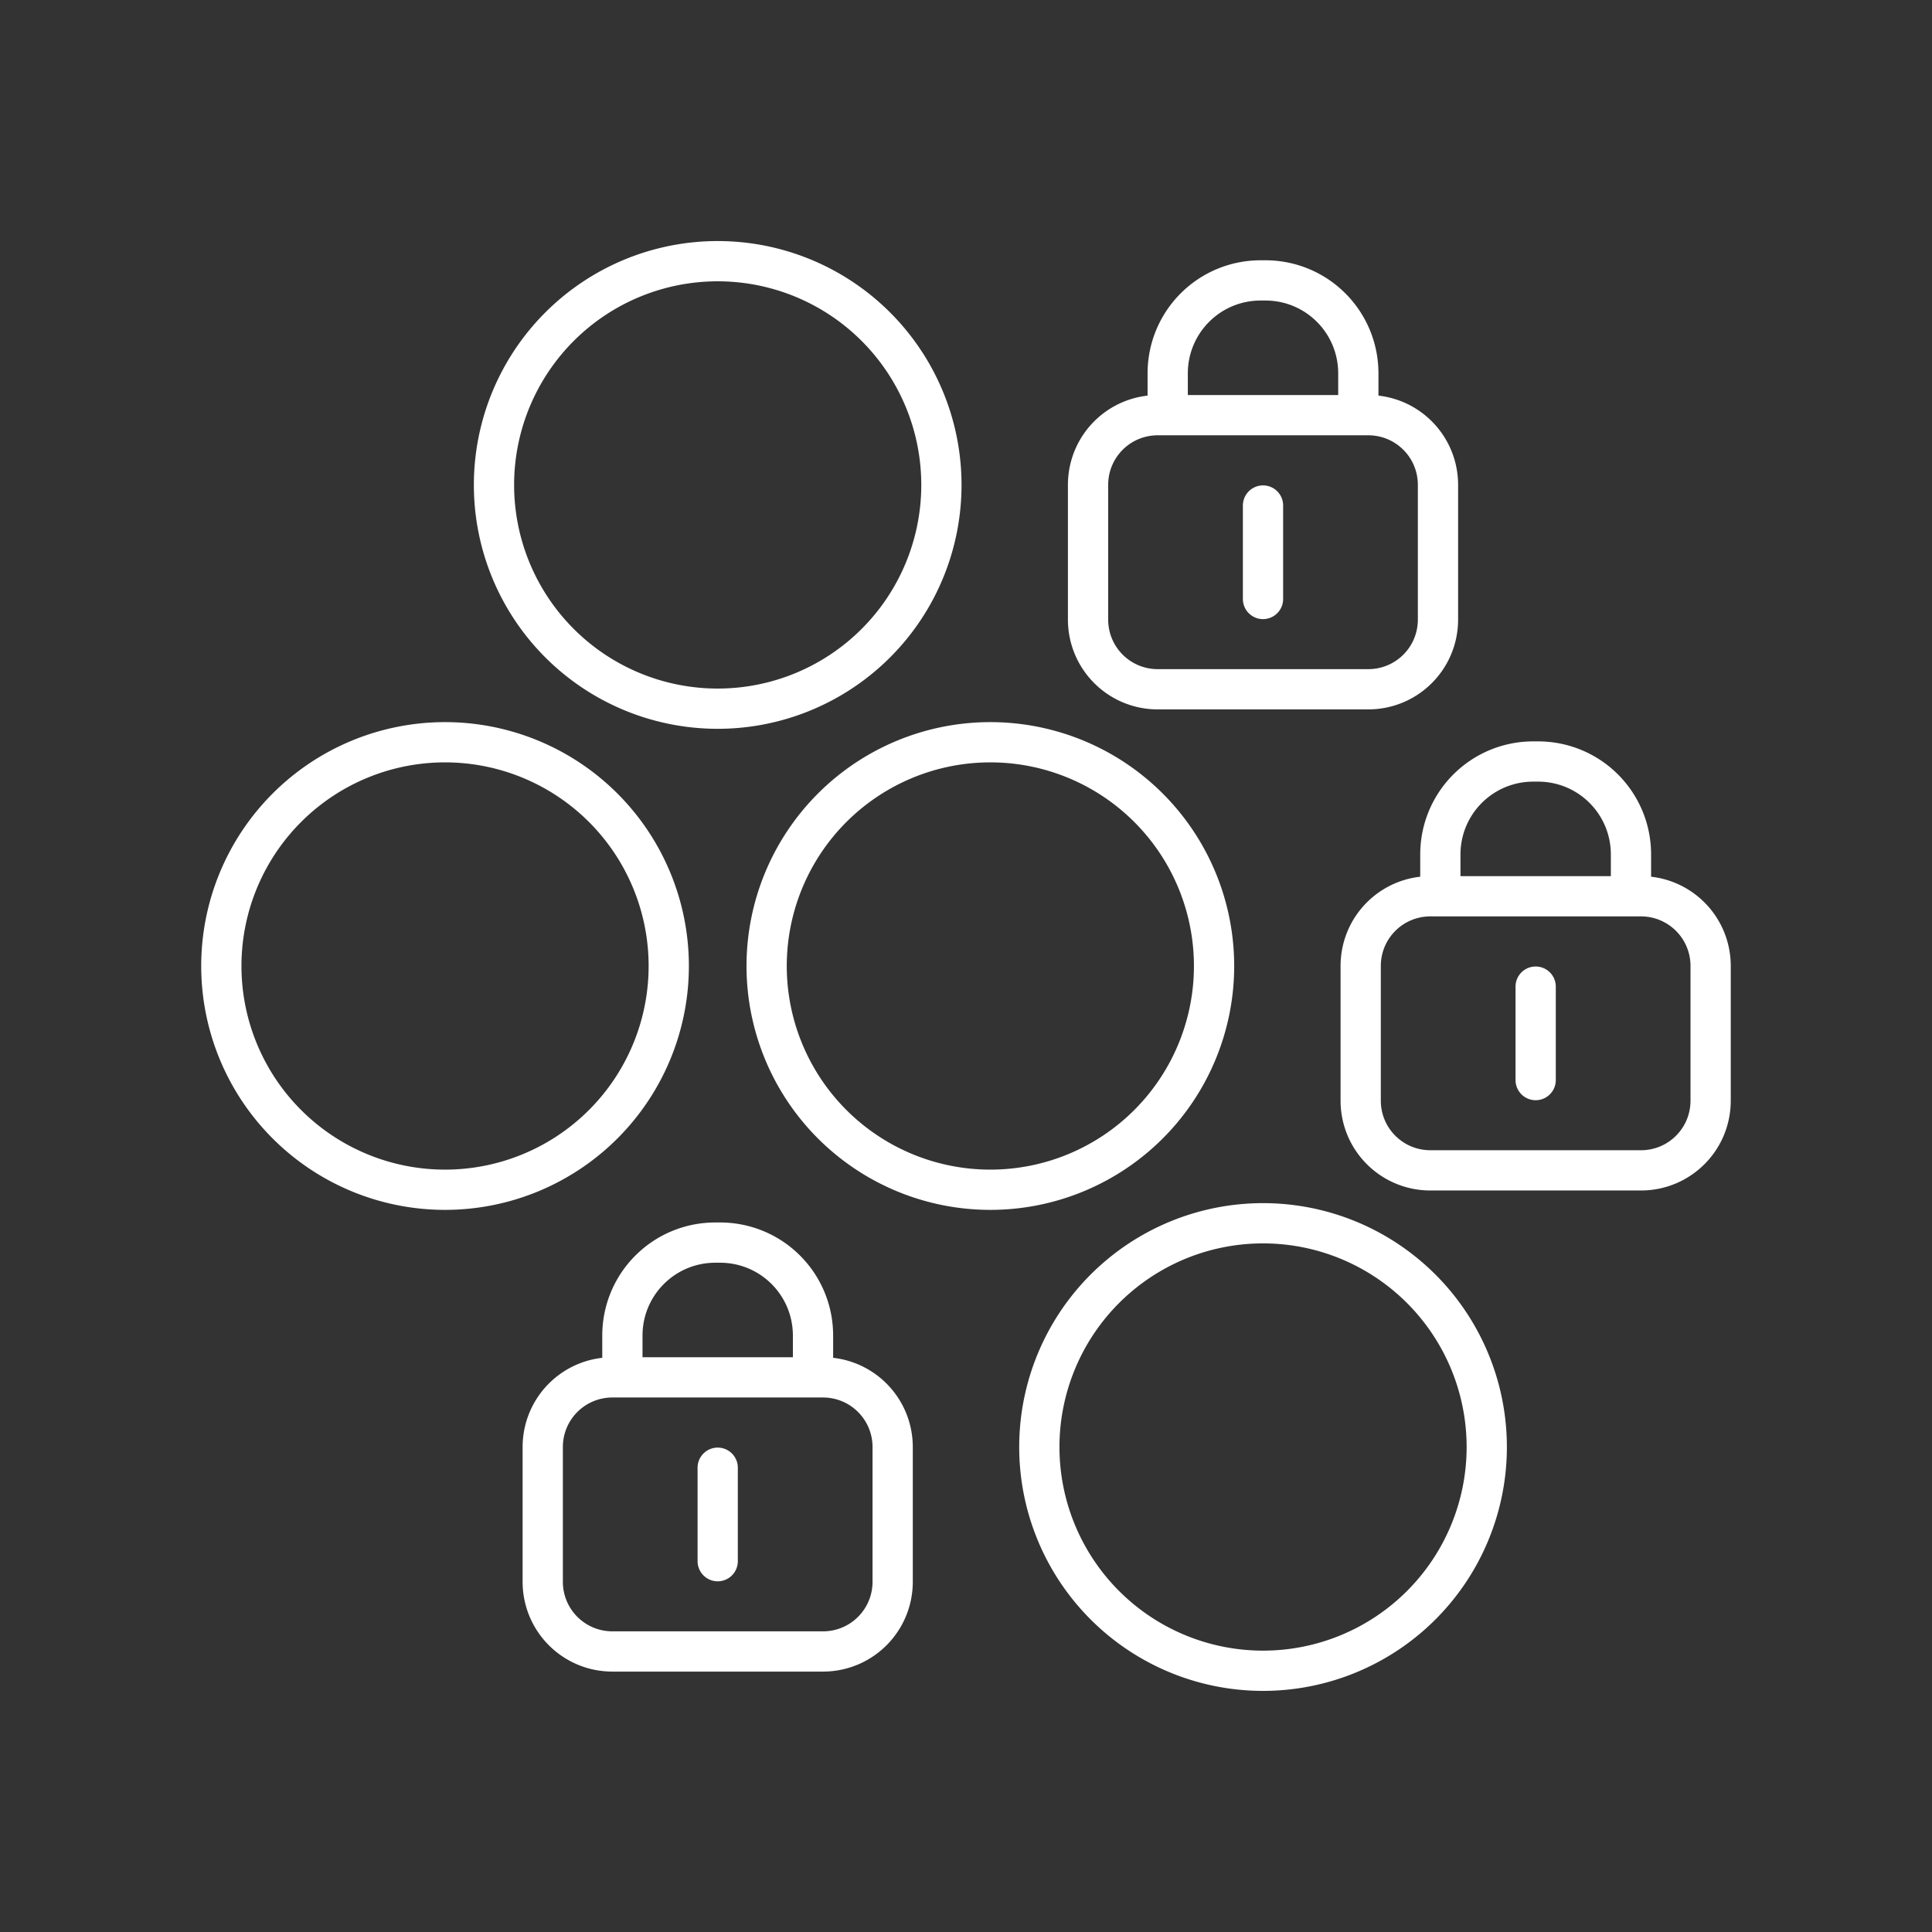 <?xml version="1.0" encoding="UTF-8" standalone="no"?>
<svg
   viewBox="0 0 48 48"
   version="1.1"
   id="svg1"
   sodipodi:docname="norton_app_lock.svg"
   inkscape:version="1.3.2 (091e20ef0f, 2023-11-25)"
   xml:space="preserve"
   xmlns:inkscape="http://www.inkscape.org/namespaces/inkscape"
   xmlns:sodipodi="http://sodipodi.sourceforge.net/DTD/sodipodi-0.dtd"
   xmlns="http://www.w3.org/2000/svg"
   xmlns:svg="http://www.w3.org/2000/svg"><rect x="0" y="0" width="48" height="48" fill="#333333" stroke="none"/><sodipodi:namedview
     id="namedview1"
     pagecolor="#505050"
     bordercolor="#eeeeee"
     borderopacity="1"
     inkscape:showpageshadow="0"
     inkscape:pageopacity="0"
     inkscape:pagecheckerboard="0"
     inkscape:deskcolor="#505050"
     inkscape:zoom="4.453125"
     inkscape:cx="-46.147368"
     inkscape:cy="53.557895"
     inkscape:window-width="1918"
     inkscape:window-height="1053"
     inkscape:window-x="0"
     inkscape:window-y="0"
     inkscape:window-maximized="1"
     inkscape:current-layer="svg1"
     showgrid="false" /><defs
     id="defs1"><style
       id="style1">.a { fill:none;stroke:#fff;stroke-linecap:round;stroke-linejoin:round; }
</style></defs><path
     id="path13"
     style="fill:none;stroke:#ffffff;stroke-width:1;stroke-linecap:round;stroke-linejoin:round;stroke-opacity:1"
     d="m 17.831,36.465 v 2.322 m -2.368,-4.567 2e-6,-1.035 c 0,-1.281 1.031,-2.313 2.312,-2.313 h 0.112 c 1.281,0 2.312,1.031 2.312,2.313 v 1.035 m -4.981,2.15e-4 h 5.226 c 0.961,0 1.734,0.774 1.734,1.734 v 3.342 c 0,0.961 -0.773,1.734 -1.734,1.734 h -5.226 c -0.961,0 -1.734,-0.774 -1.734,-1.734 v -3.342 c 0,-0.961 0.773,-1.734 1.734,-1.734 z m 22.935,-9.708 v 2.322 m -2.368,-4.567 2e-6,-1.035 c 0,-1.281 1.031,-2.313 2.312,-2.313 h 0.112 c 1.281,0 2.312,1.031 2.312,2.313 v 1.035 m -4.981,2.15e-4 h 5.226 c 0.961,0 1.734,0.774 1.734,1.734 v 3.342 c 0,0.961 -0.773,1.734 -1.734,1.734 H 35.54 c -0.961,0 -1.734,-0.774 -1.734,-1.734 v -3.342 c 0,-0.961 0.773,-1.734 1.734,-1.734 z m -4.161,-9.708 v 2.322 m -2.368,-4.567 2e-6,-1.035 c 0,-1.281 1.031,-2.313 2.312,-2.313 h 0.112 c 1.281,0 2.312,1.031 2.312,2.313 v 1.035 m -4.981,2.15e-4 h 5.226 c 0.961,0 1.734,0.774 1.734,1.734 v 3.342 c 0,0.961 -0.773,1.734 -1.734,1.734 h -5.226 c -0.961,0 -1.734,-0.774 -1.734,-1.734 v -3.342 c 0,-0.961 0.773,-1.734 1.734,-1.734 z m -2.944,25.636 a 5.558,5.559 0 0 1 5.558,-5.559 5.558,5.559 0 0 1 5.558,5.559 5.558,5.559 0 0 1 -5.558,5.559 5.558,5.559 0 0 1 -5.558,-5.559 z M 23.389,12.048 a 5.558,5.559 0 0 1 -5.558,5.559 5.558,5.559 0 0 1 -5.558,-5.559 5.558,5.559 0 0 1 5.558,-5.559 5.558,5.559 0 0 1 5.558,5.559 z m -6.774,11.952 a 5.558,5.559 0 0 1 -5.558,5.559 5.558,5.559 0 0 1 -5.558,-5.559 5.558,5.559 0 0 1 5.558,-5.559 5.558,5.559 0 0 1 5.558,5.559 z m 13.548,0 a 5.558,5.559 0 0 1 -5.558,5.559 5.558,5.559 0 0 1 -5.558,-5.559 5.558,5.559 0 0 1 5.558,-5.559 5.558,5.559 0 0 1 5.558,5.559 z" /></svg>
